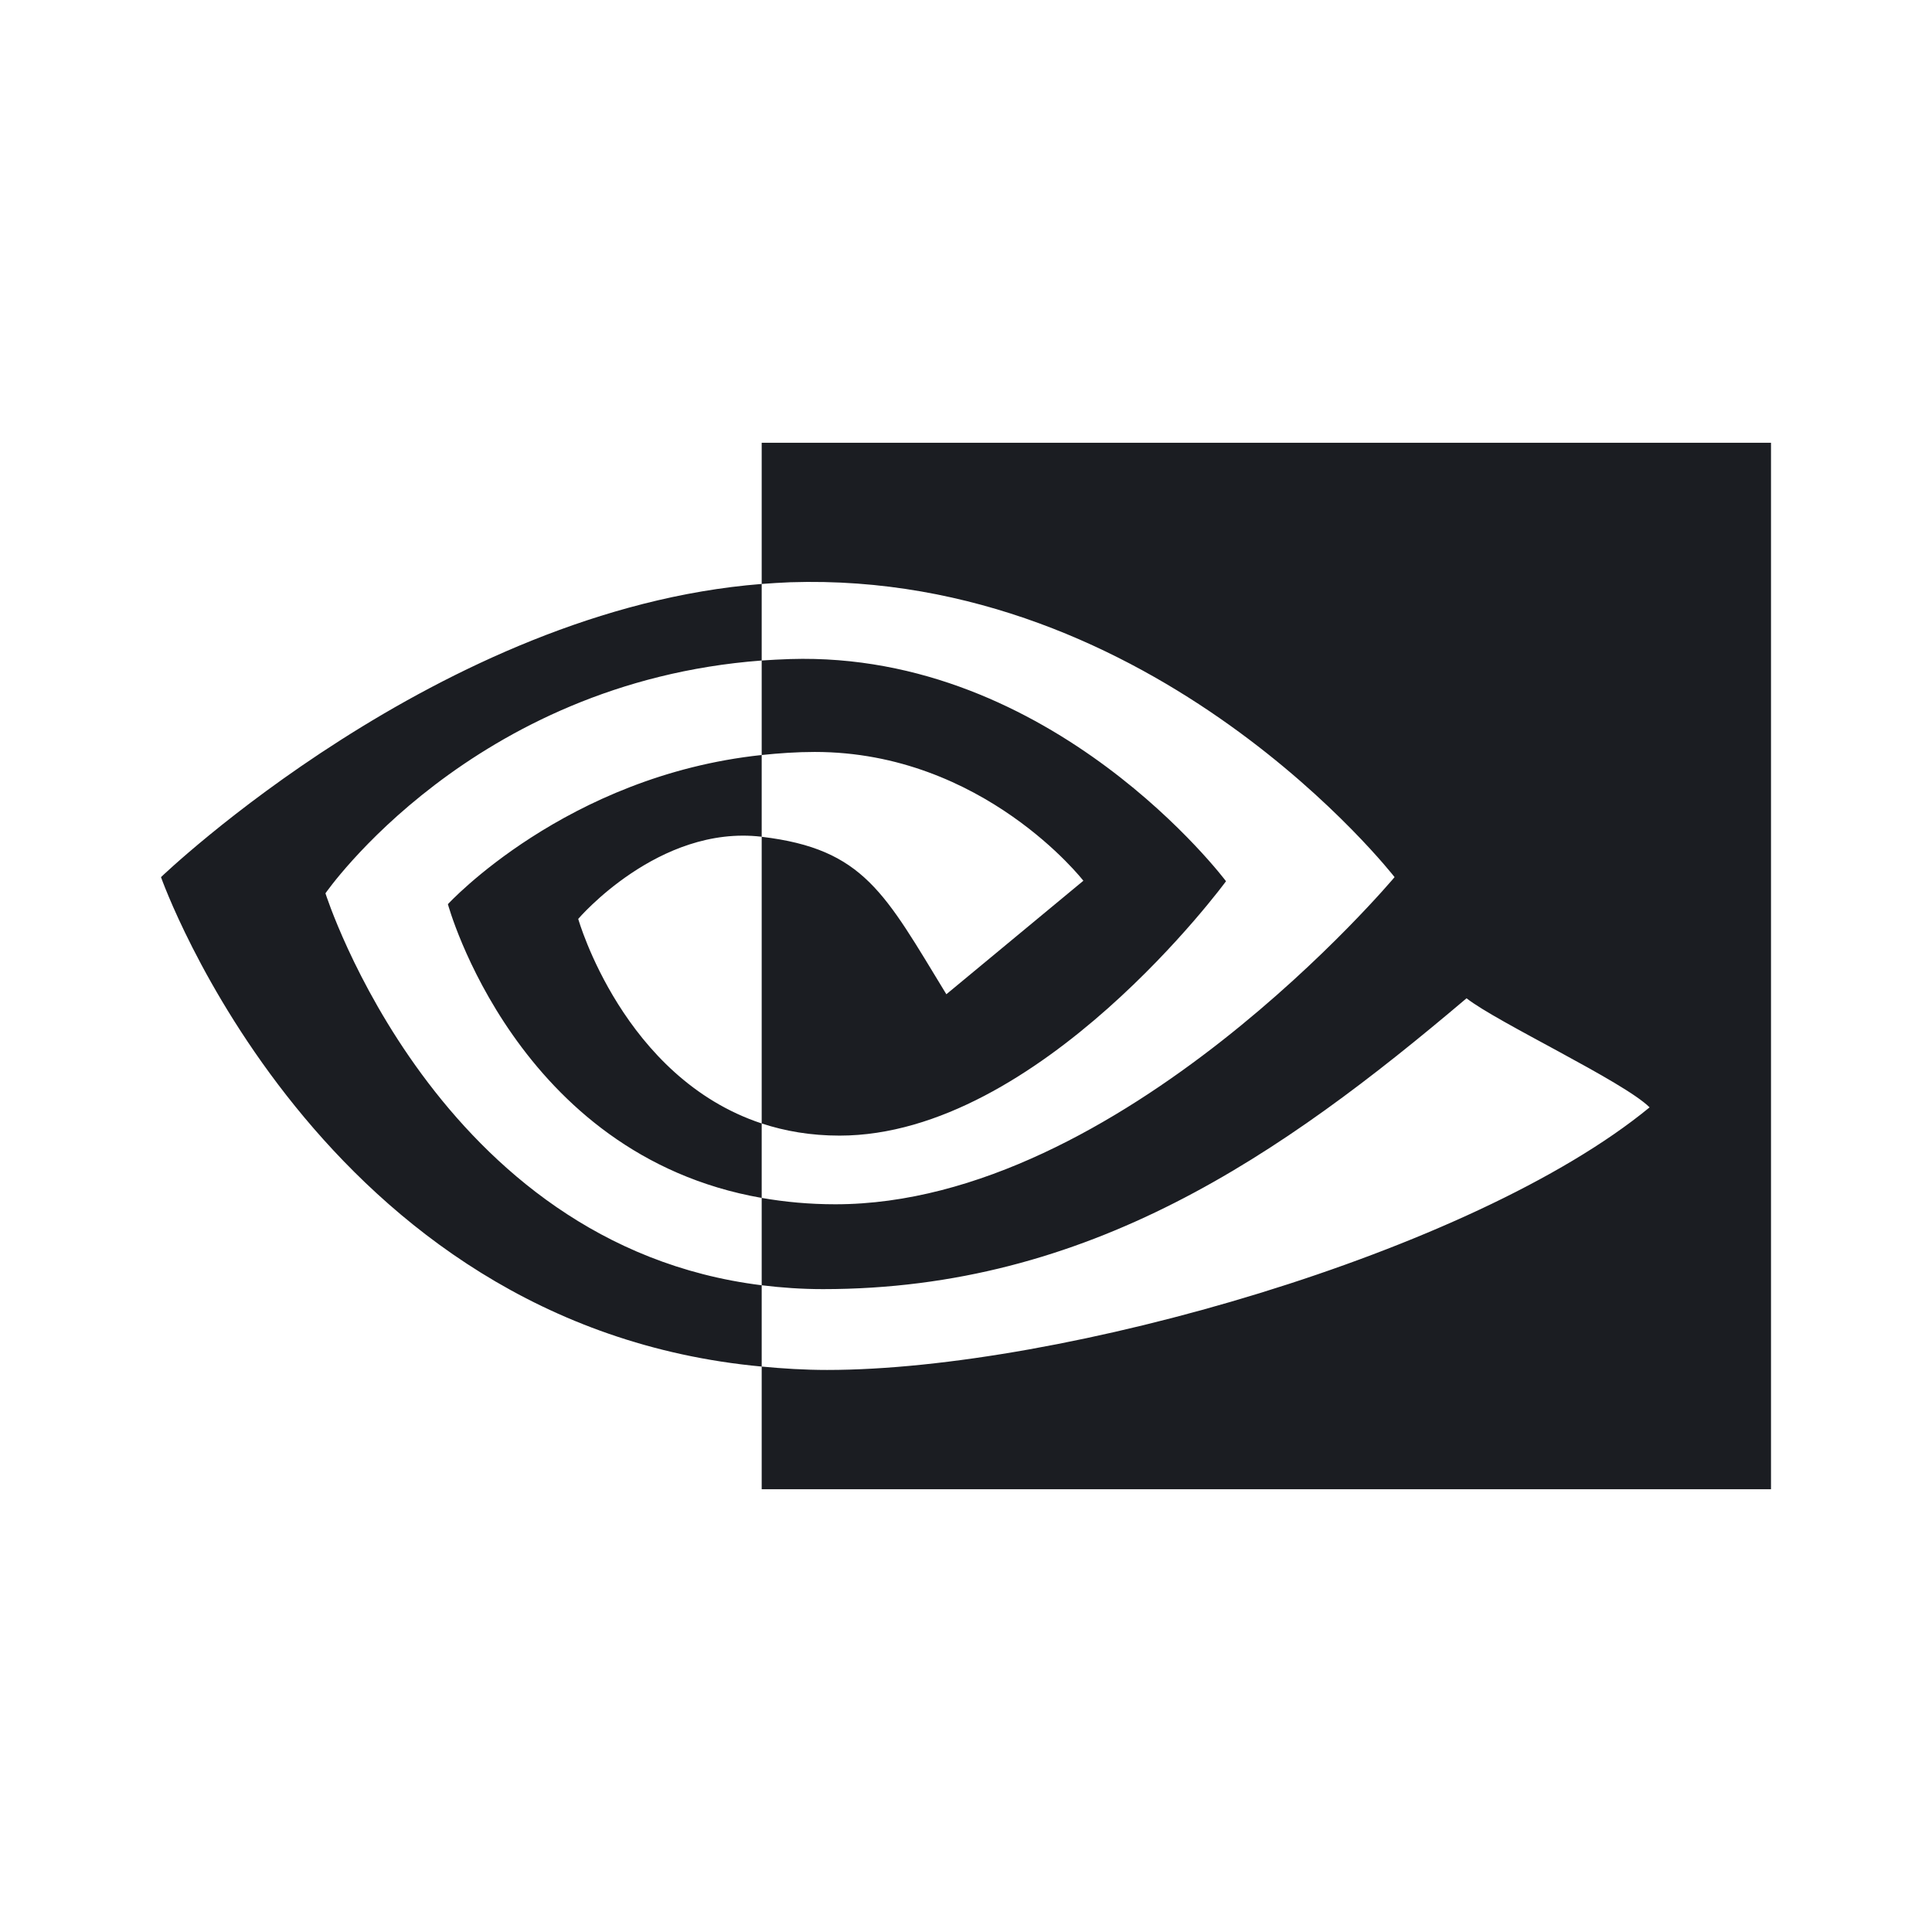 <svg xmlns="http://www.w3.org/2000/svg" width="24" height="24" viewBox="0 0 24 24">
  <path fill="#1B1D22" fill-rule="evenodd" d="M4.043,11.097 C4.043,11.097 5.852,8.476 9.462,8.205 L9.462,7.254 C5.463,7.569 2,10.896 2,10.896 C2,10.896 3.961,16.466 9.462,16.976 L9.462,15.966 C5.426,15.467 4.043,11.097 4.043,11.097 L4.043,11.097 Z M9.462,13.956 L9.462,14.881 C6.411,14.347 5.564,11.232 5.564,11.232 C5.564,11.232 7.029,9.637 9.462,9.379 L9.462,10.395 C9.46,10.395 9.459,10.394 9.458,10.394 C8.181,10.244 7.183,11.415 7.183,11.415 C7.183,11.415 7.742,13.388 9.462,13.956 L9.462,13.956 Z M9.462,5.5 L9.462,7.254 C9.58,7.245 9.697,7.238 9.815,7.233 C14.362,7.083 17.324,10.896 17.324,10.896 C17.324,10.896 13.922,14.96 10.377,14.96 C10.052,14.96 9.748,14.931 9.462,14.881 L9.462,15.966 C9.707,15.996 9.96,16.014 10.224,16.014 C13.523,16.014 15.908,14.359 18.218,12.401 C18.601,12.702 20.169,13.435 20.492,13.756 C18.295,15.562 13.176,17.018 10.275,17.018 C9.995,17.018 9.726,17.001 9.462,16.976 L9.462,18.5 L22,18.5 L22,5.5 L9.462,5.5 Z M9.462,9.379 L9.462,8.205 C9.578,8.197 9.696,8.191 9.815,8.187 C13.085,8.086 15.23,10.947 15.23,10.947 C15.23,10.947 12.913,14.107 10.429,14.107 C10.071,14.107 9.751,14.051 9.462,13.956 L9.462,10.395 C10.735,10.546 10.991,11.098 11.756,12.351 L13.458,10.941 C13.458,10.941 12.216,9.341 10.122,9.341 C9.894,9.341 9.676,9.357 9.462,9.379 L9.462,9.379 Z"/>
</svg>
